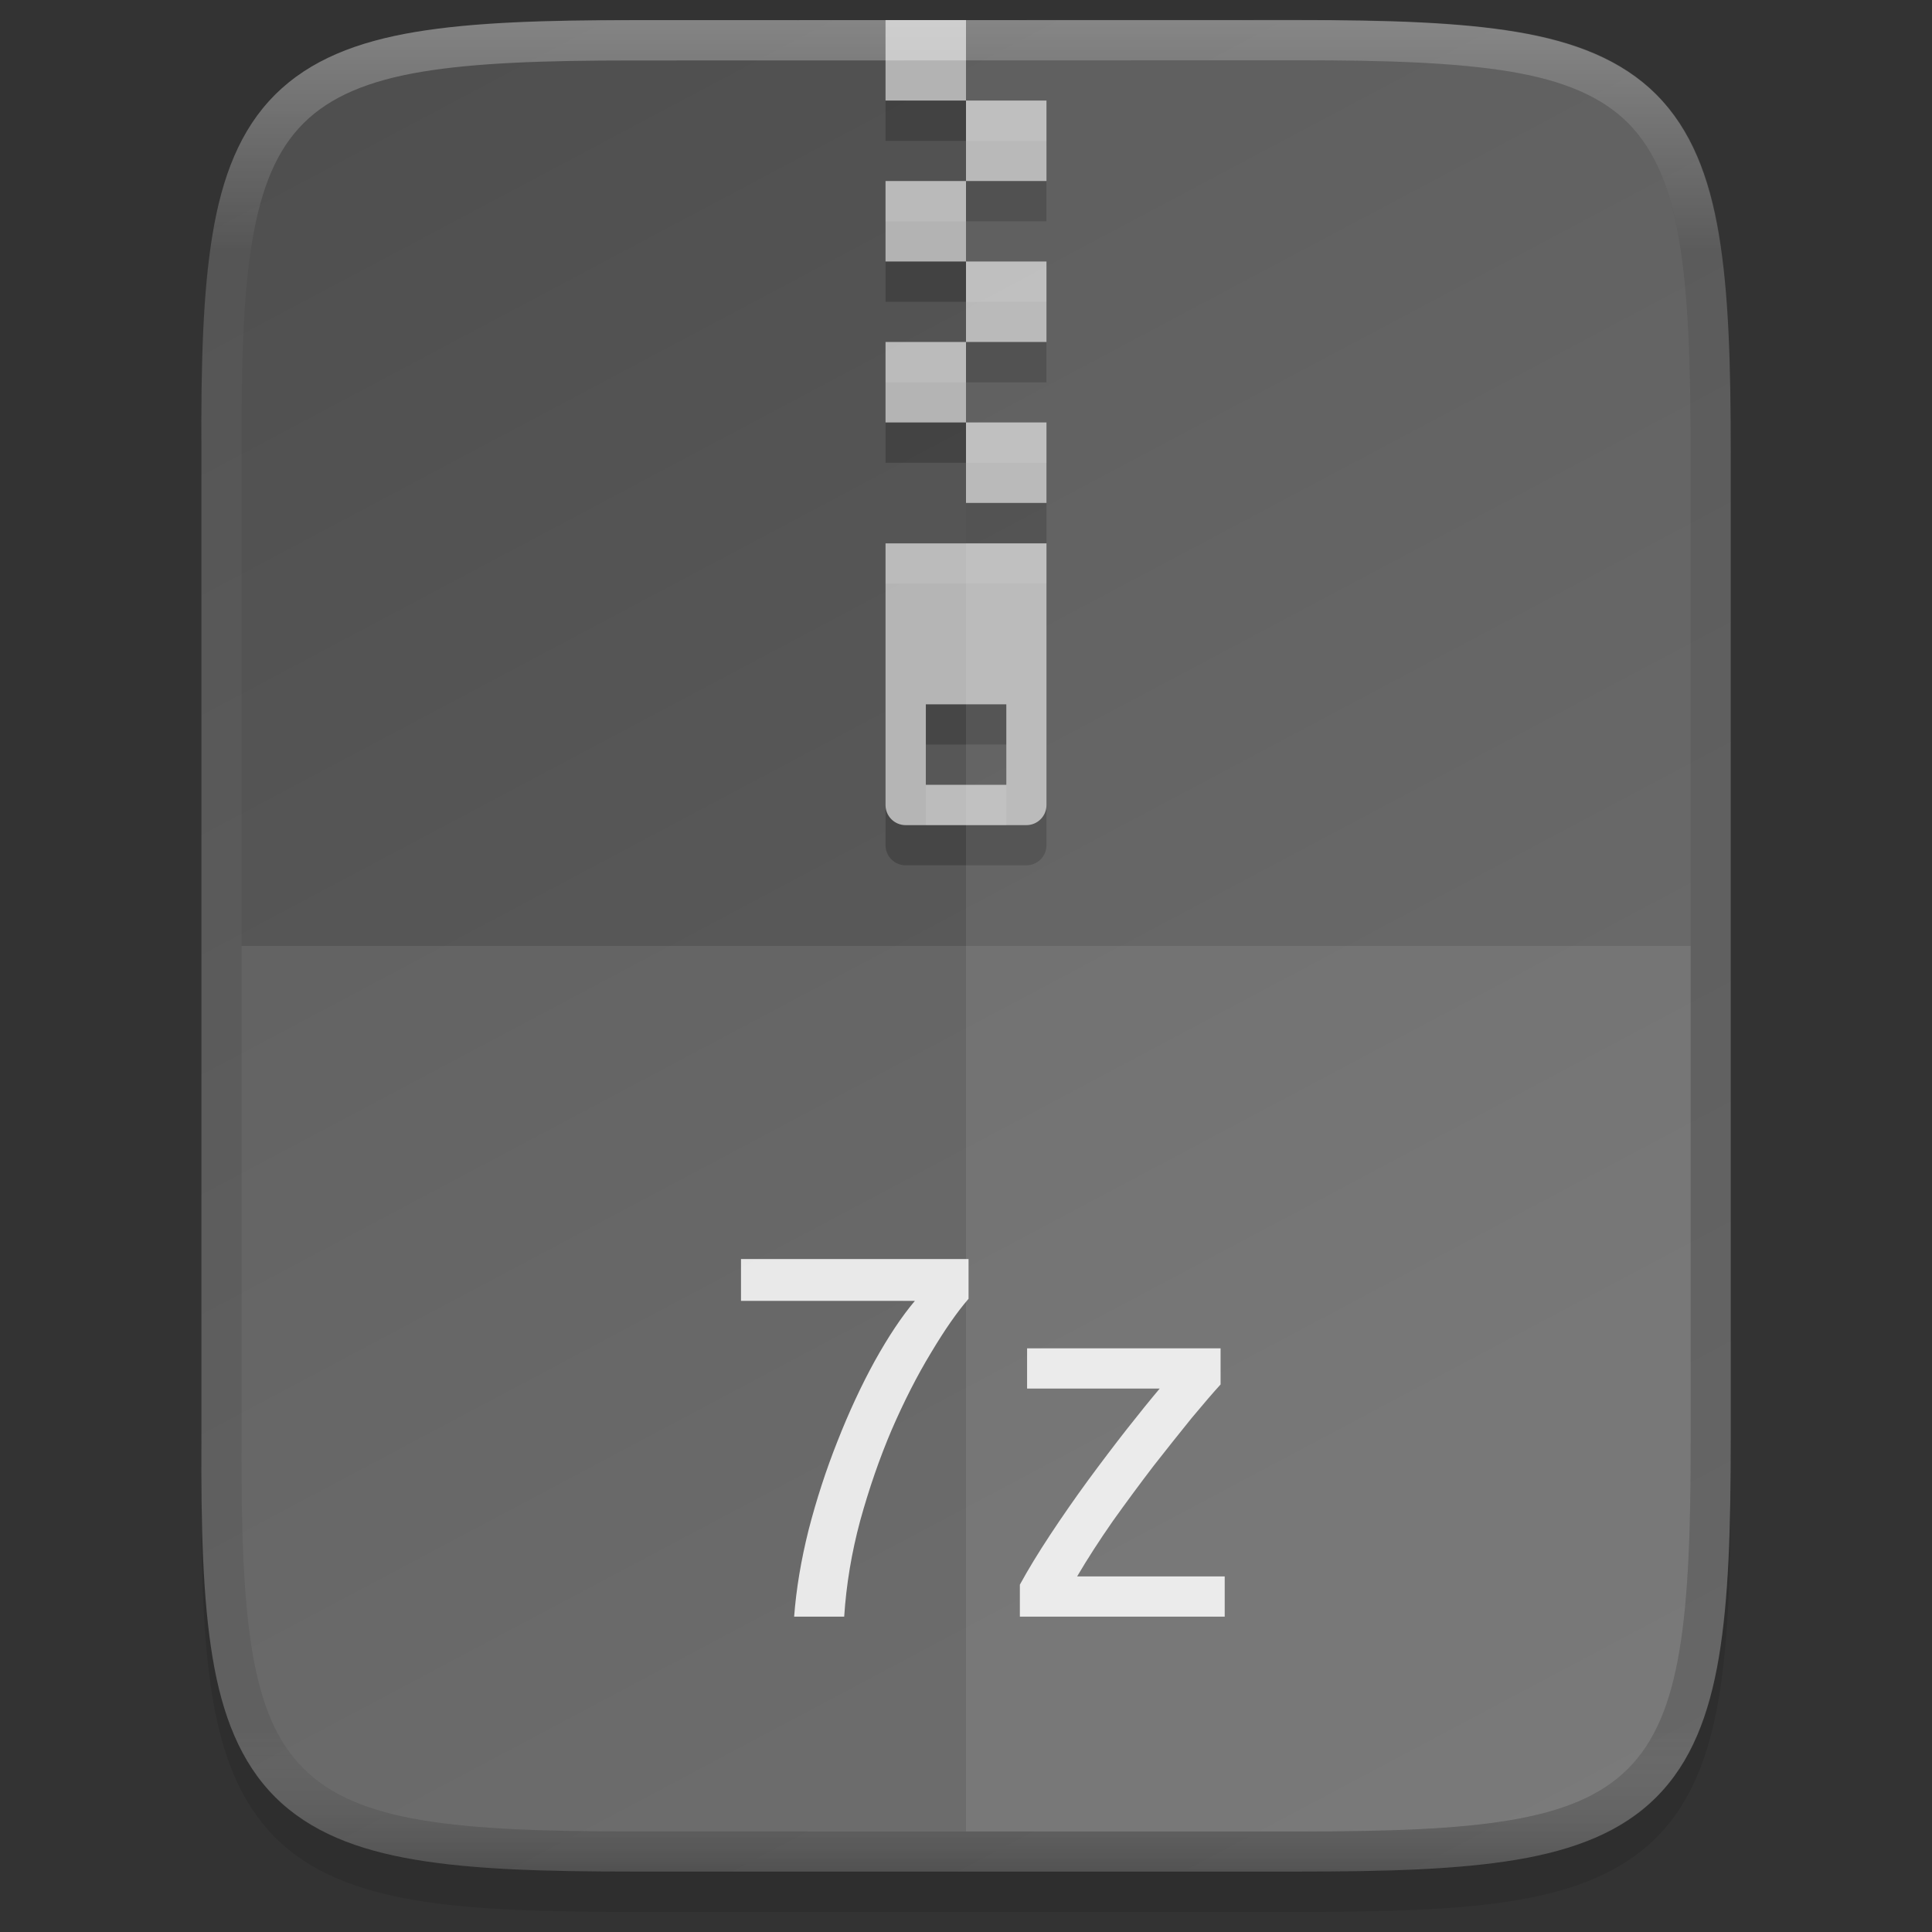 <svg id="svg969" height="48" viewBox="0 0 12.7 12.7" width="48" xmlns="http://www.w3.org/2000/svg" xmlns:xlink="http://www.w3.org/1999/xlink">
  <rect x="0" y="0" width="12.7" height="12.7" fill="#333333" stroke="none"/>
  <linearGradient id="linearGradient925" gradientUnits="userSpaceOnUse" x1="6.351" x2="6.351" y1="284.432" y2="296.603">
    <stop id="stop923-3" offset="0" stop-color="#fff"/>
    <stop id="stop933-6" offset=".125" stop-color="#fff" stop-opacity=".098"/>
    <stop id="stop931-7" offset=".925" stop-color="#fff" stop-opacity=".098"/>
    <stop id="stop925-5" offset="1" stop-opacity=".498"/>
  </linearGradient>
  <linearGradient id="linearGradient951" gradientTransform="matrix(0 -.03 -.03 0 15.74 297.926)" gradientUnits="userSpaceOnUse" x1="512" x2="-0" y1="397.994" y2="125.994">
    <stop id="stop938" offset="0" stop-color="#4d4d4d"/>
    <stop id="stop940" offset="1" stop-color="#666"/>
  </linearGradient>
  <g id="layer1" transform="translate(0 -284.3)">
    <path id="path1020" d="m4.162 284.697c-.588 0-1.051.013-1.432.077-.381.064-.693.184-.921.412-.228.228-.349.54-.412.921-.063.381-.076.845-.073 1.435v3.24 3.242c-.003.589.01 1.053.073 1.434.063.381.184.693.412.921.228.228.54.348.921.412.381.064.844.077 1.432.077h4.376c.588 0 1.051-.013 1.431-.077.38-.064.691-.184.919-.412.228-.228.347-.539.411-.92.064-.381.078-.844.078-1.434v-3.242-3.242c0-.589-.014-1.053-.078-1.434-.064-.381-.184-.692-.411-.92-.228-.228-.538-.348-.919-.412-.38-.064-.843-.077-1.431-.077z" opacity=".1"/>
    <path id="path949" d="m4.162 284.432c-.588 0-1.052.014-1.432.078-.381.064-.693.184-.921.412-.229.228-.349.539-.412.92-.063.381-.076.845-.073 1.435v3.241 3.242c-.003.589.01 1.053.073 1.433.063.381.184.692.412.92.229.228.54.348.921.412.381.064.844.078 1.432.078h4.376c.588 0 1.051-.014 1.431-.078.38-.064.692-.184.919-.412.228-.228.347-.539.411-.92.064-.381.078-.844.078-1.433v-3.242-3.242c0-.589-.014-1.053-.078-1.433-.064-.381-.184-.692-.411-.92-.228-.228-.539-.348-.919-.412-.38-.064-.843-.078-1.431-.078z" fill="url(#linearGradient951)"/>
    <path id="path923" d="m5.821 288.136v1.72c0 .073.059.132.132.132h.794c.073 0 .132-.059.132-.132v-1.72zm.265 1.058h.529v.529h-.529z" opacity=".2"/>
    <path id="path925" d="m6.35 284.697h-.529v.529h.529zm0 .529v.529h.529v-.529zm0 .529h-.529v.529h.529zm0 .529v.529h.529v-.529zm0 .529h-.529v.529h.529zm0 .529v.529h.529v-.529z" opacity=".2"/>
    <g fill="#fff">
      <path id="path968" d="m5.821 287.872v1.72c0 .073.059.132.132.132h.794c.073 0 .132-.059.132-.132v-1.72zm.265 1.058h.529v.529h-.529z" opacity=".6"/>
      <path id="path970" d="m6.35 284.432h-.529v.529h.529zm0 .529v.529h.529v-.529zm0 .529h-.529v.529h.529zm0 .529v.529h.529v-.529zm0 .529h-.529v.529h.529zm0 .529v.529h.529v-.529z" opacity=".6"/>
      <g id="text130-3" enable-background="new" opacity=".85" transform="matrix(.212 0 0 .212 -66.423 273.856)">
        <path id="path215" d="m337.94 99.392q.096-1.28.448-2.688.368-1.424.896-2.752.528-1.344 1.152-2.48.64-1.152 1.248-1.872h-5.392v-1.296h7.056v1.232q-.528.608-1.168 1.68-.64 1.056-1.216 2.384-.56 1.312-.976 2.816-.4 1.488-.496 2.976z"/>
        <path id="path217" d="m351.163 92.192q-.336.368-.896 1.04-.544.672-1.184 1.488-.624.816-1.264 1.712-.624.896-1.104 1.712h4.576v1.248h-6.352v-.992q.384-.704.944-1.552.56-.848 1.168-1.68.624-.848 1.2-1.584.592-.752 1.024-1.264h-4.112v-1.248h6z"/>
      </g>
      <path id="path1006" d="m1.588 290.518v3.242c-.011 2.339.24 2.579 2.575 2.579h4.376c2.335 0 2.575-.24 2.575-2.579v-3.242z" opacity=".08"/>
      <path id="path1013" d="m6.35 284.697v11.642h2.188c2.335 0 2.575-.24 2.575-2.579v-3.242-3.242c0-2.339-.24-2.579-2.575-2.579z" opacity=".08"/>
    </g>
    <path id="path901" d="m4.163 284.565c-.586 0-1.044.015-1.411.076-.366.061-.647.173-.85.375-.203.202-.314.482-.375.849-.061.366-.074.825-.071 1.412v3.241 3.242c-.003.587.01 1.046.071 1.412.061.366.173.646.375.849.203.202.483.314.85.375.366.061.825.076 1.411.076h4.376c.586 0 1.044-.014 1.409-.076.366-.061.646-.173.847-.375.202-.202.313-.482.375-.849.061-.366.075-.825.075-1.412v-3.242-3.242c0-.587-.014-1.046-.075-1.412-.061-.366-.173-.646-.375-.849-.202-.202-.482-.314-.847-.375-.366-.061-.823-.076-1.409-.076z" fill="none" opacity=".3" stroke="url(#linearGradient925)" stroke-width=".265"/>
  </g>
</svg>
